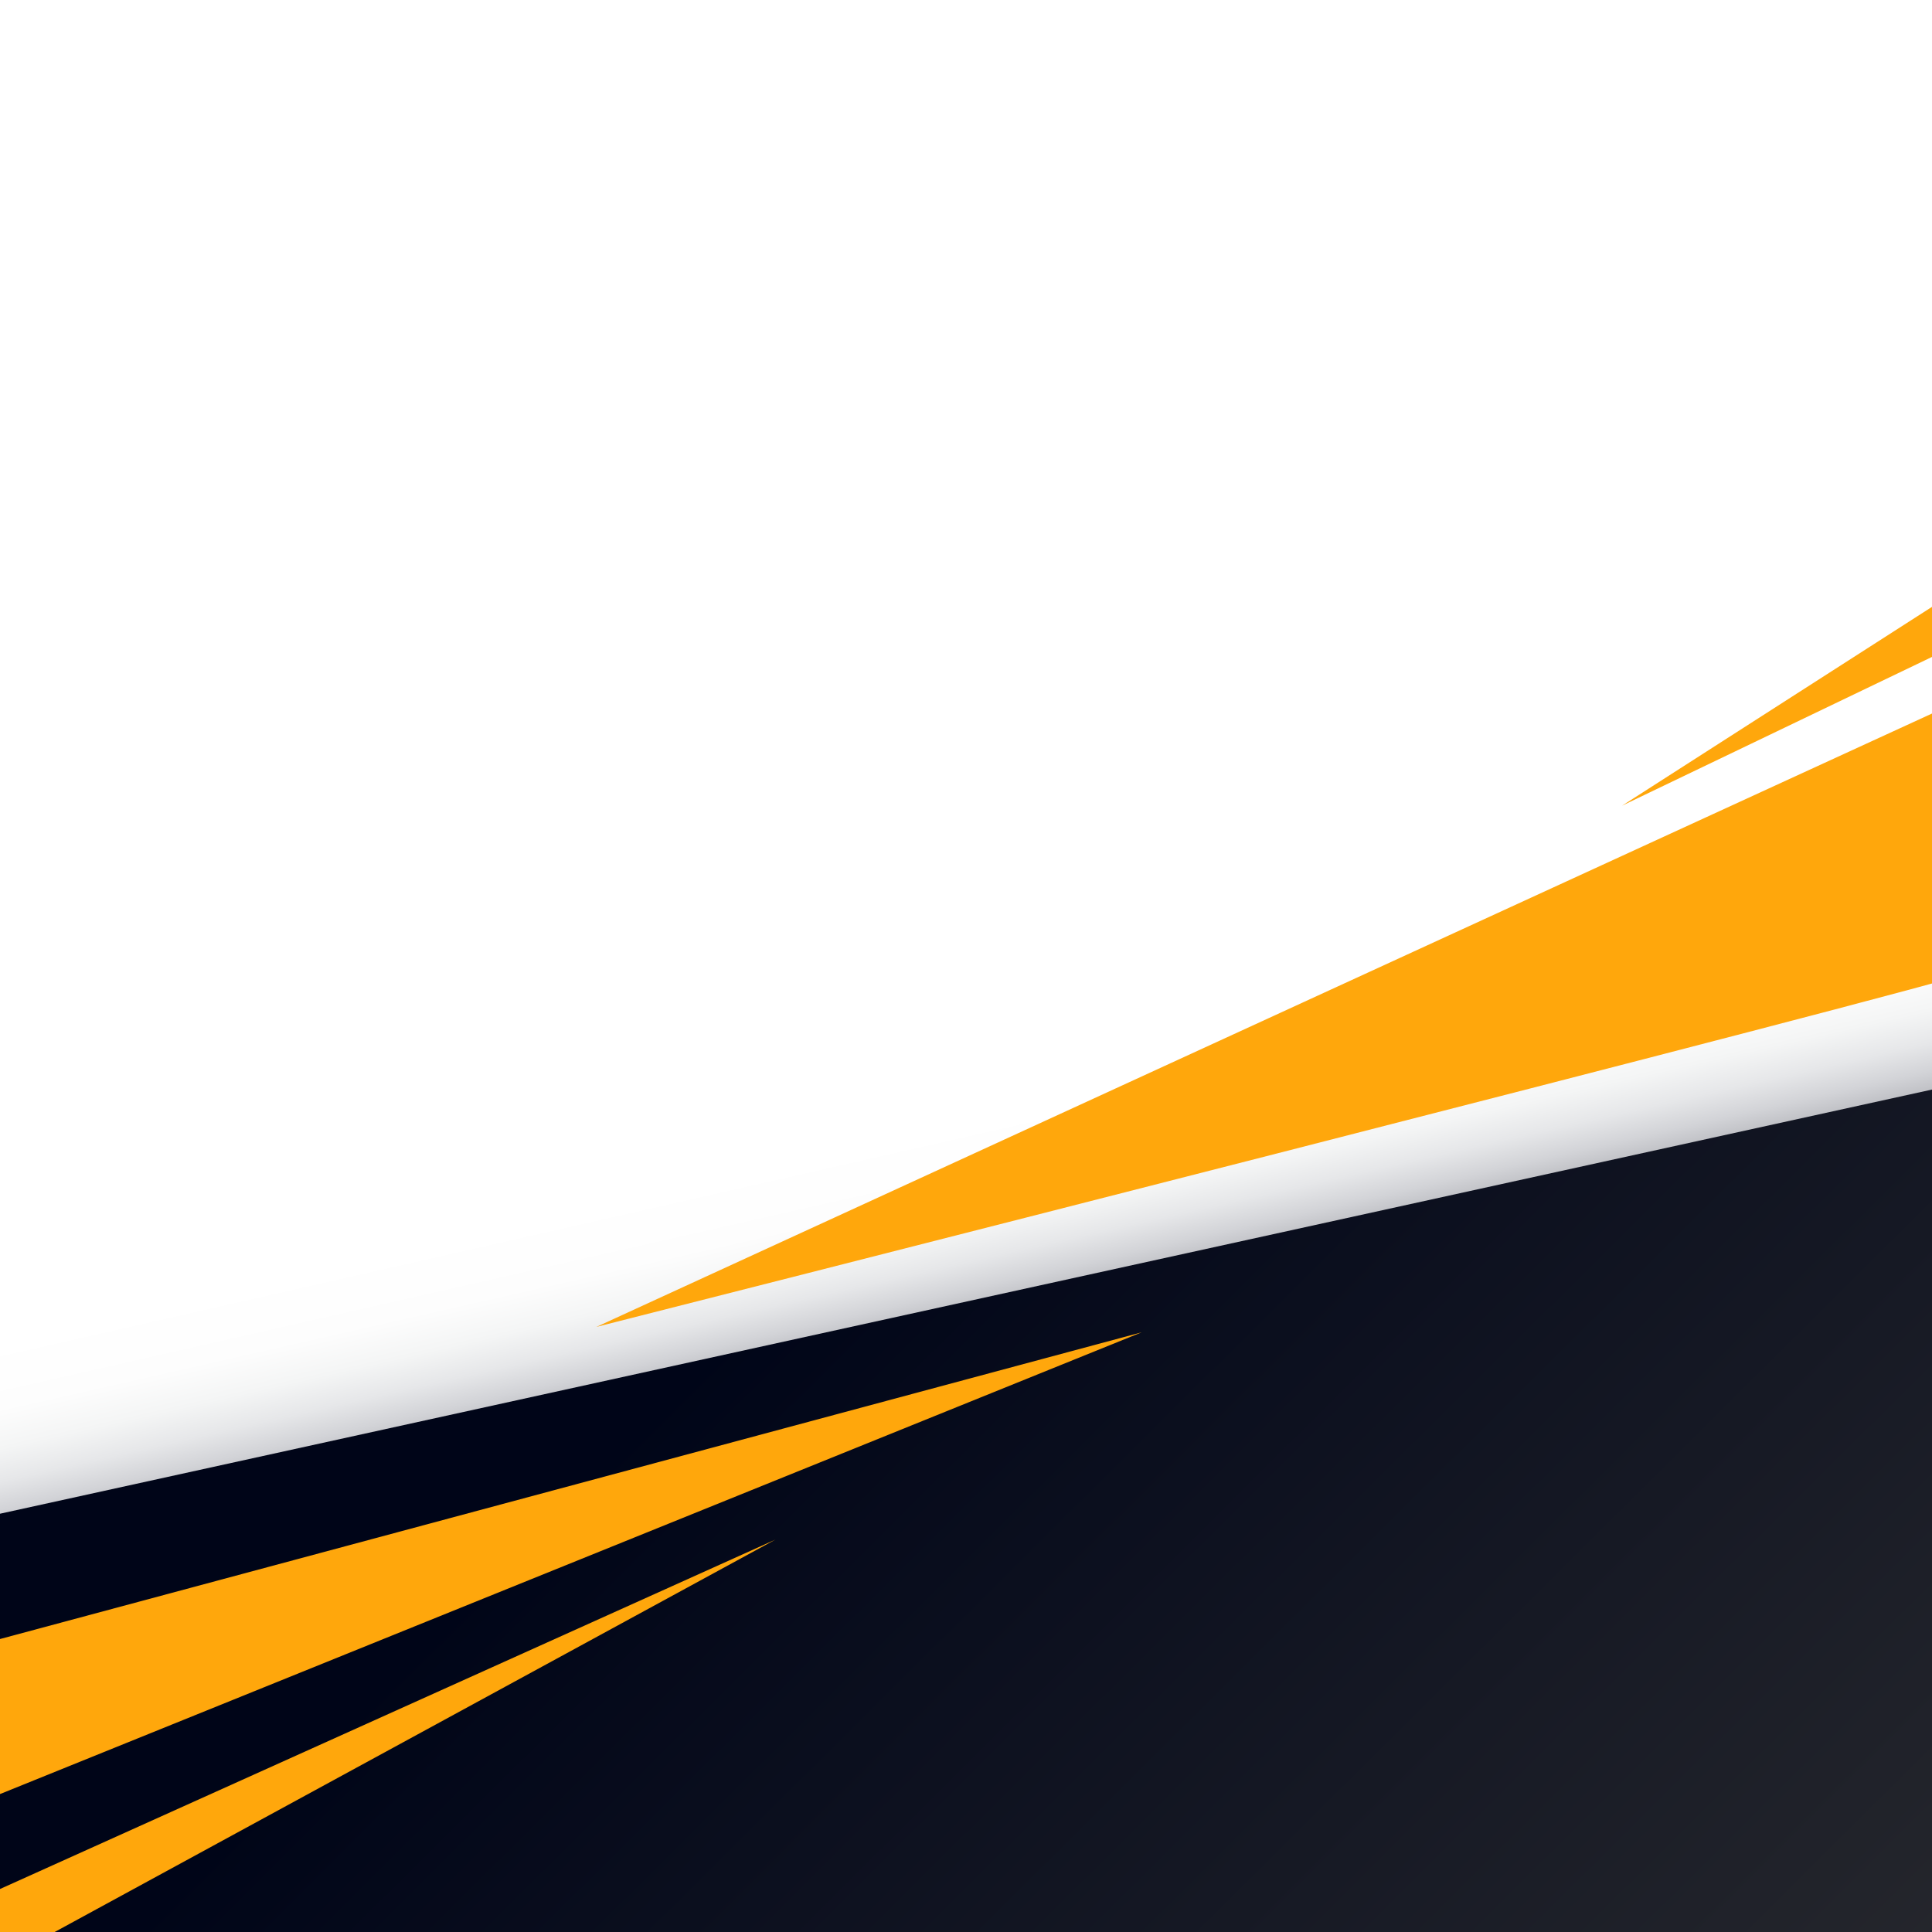 <?xml version="1.0" encoding="utf-8"?>
<!-- Generator: Adobe Illustrator 25.0.1, SVG Export Plug-In . SVG Version: 6.00 Build 0)  -->
<svg version="1.1" id="Layer_1" xmlns="http://www.w3.org/2000/svg" xmlns:xlink="http://www.w3.org/1999/xlink" x="0px" y="0px"
	 viewBox="0 0 288 288" style="enable-background:new 0 0 288 288;" xml:space="preserve">
<style type="text/css">
	.st0{fill:#FFFFFF;}
	.st1{clip-path:url(#SVGID_2_);fill:url(#SVGID_3_);}
	.st2{clip-path:url(#SVGID_2_);fill:url(#SVGID_4_);}
	.st3{clip-path:url(#SVGID_2_);fill:#FFA70C;}
</style>
<g>
	<rect y="0" class="st0" width="288" height="288"/>
	<g>
		<defs>
			<rect id="SVGID_1_" y="0" width="288" height="288"/>
		</defs>
		<clipPath id="SVGID_2_">
			<use xlink:href="#SVGID_1_"  style="overflow:visible;"/>
		</clipPath>
		<linearGradient id="SVGID_3_" gradientUnits="userSpaceOnUse" x1="134.905" y1="168.964" x2="144.354" y2="210.539">
			<stop  offset="0" style="stop-color:#FFFFFF"/>
			<stop  offset="0.237" style="stop-color:#FDFDFD"/>
			<stop  offset="0.374" style="stop-color:#F4F5F5"/>
			<stop  offset="0.485" style="stop-color:#E6E7E9"/>
			<stop  offset="0.582" style="stop-color:#D2D3D7"/>
			<stop  offset="0.671" style="stop-color:#B9BABF"/>
			<stop  offset="0.753" style="stop-color:#999BA2"/>
			<stop  offset="0.83" style="stop-color:#737680"/>
			<stop  offset="0.904" style="stop-color:#474B58"/>
			<stop  offset="0.971" style="stop-color:#171B2D"/>
			<stop  offset="1" style="stop-color:#000518"/>
		</linearGradient>
		<polygon class="st1" points="301.3,127.7 -13.9,196.9 -18.4,267.8 307.6,269.5 		"/>
		<linearGradient id="SVGID_4_" gradientUnits="userSpaceOnUse" x1="309.173" y1="398.181" x2="109.613" y2="197.488">
			<stop  offset="0" style="stop-color:#363636"/>
			<stop  offset="1" style="stop-color:#000518"/>
		</linearGradient>
		<polygon class="st2" points="301.3,159.5 -13.9,228.7 -18.4,299.5 307.6,301.2 		"/>
		<path class="st3" d="M293.8,144.9c-2.3,1.5-204.9,52.9-204.9,52.9l204.9-94.1V144.9z"/>
		<polygon class="st3" points="-26.7,251.5 170.2,198.6 -27.1,278.4 		"/>
		<path class="st3" d="M241.8,120.1l67.5-43.3c2.3-1.5,5.3-0.8,6.8,1.5c1.5,2.3,0.8,5.3-1.5,6.8c-0.2,0.1-0.4,0.2-0.5,0.3
			L241.8,120.1z"/>
		<path class="st3" d="M-14,287.9l129.6-58.4l-124.9,68c-2.6,1.4-5.8,0.5-7.2-2.1c-1.4-2.6-0.5-5.8,2.1-7.2
			C-14.3,288.1-14.1,288-14,287.9z"/>
	</g>
</g>
</svg>
